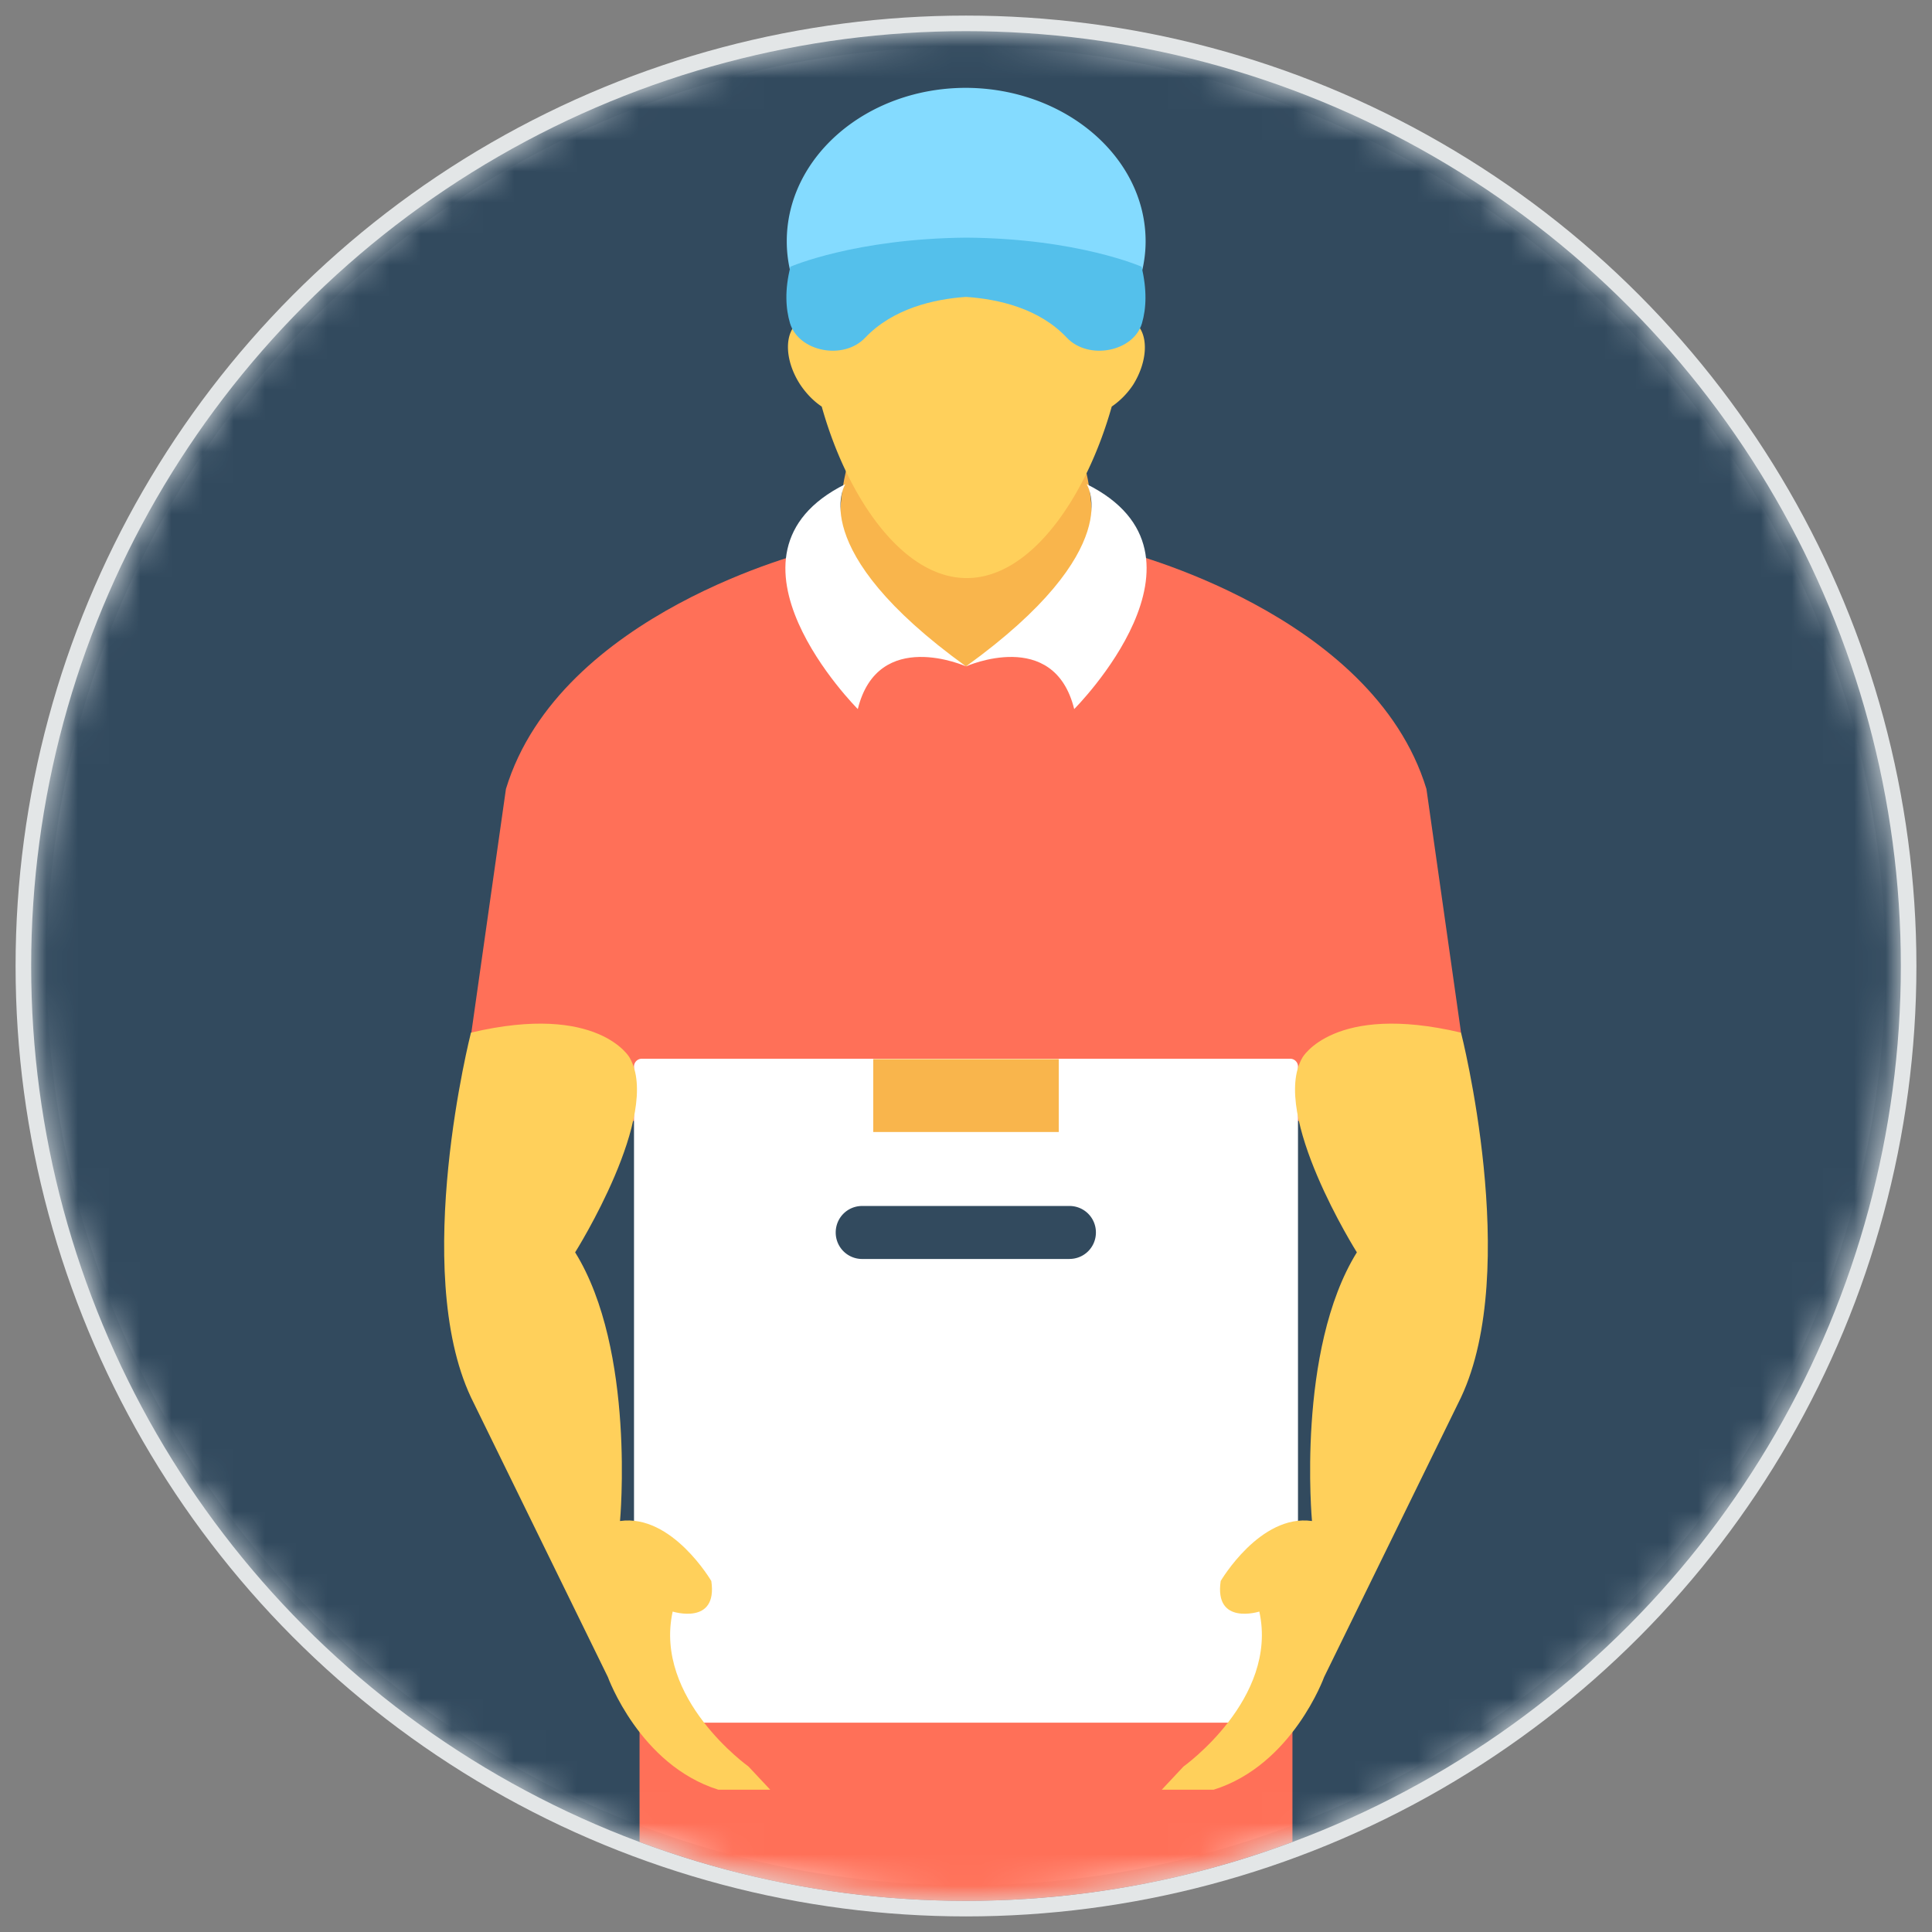 <svg width="62" height="62" xmlns="http://www.w3.org/2000/svg" xmlns:xlink="http://www.w3.org/1999/xlink"><rect width="100%" height="100%" fill="#808080" stroke="none"/><defs><circle id="a" cx="30" cy="30" r="30"/></defs><g transform="translate(1 1)" fill="none" fill-rule="evenodd"><mask id="b" fill="#fff"><use xlink:href="#a"/></mask><use stroke="#E3E6E7" fill="#FFF" xlink:href="#a"/><g mask="url(#b)"><circle fill="#324A5E" cx="30" cy="30" r="30"/><path d="M19.524 58.11A29.914 29.914 0 0030 60c3.685 0 7.217-.673 10.476-1.89V46.063H19.524V58.11z" fill="#FF7058"/><path d="M33.992 14.906c.437 3.437-1.31 6.838-3.992 6.838-2.681 0-4.43-3.39-3.992-6.838.354-2.823 2.114-4.772 3.992-4.772 1.866 0 3.638 1.937 3.992 4.772z" fill="#F9B54C"/><path d="M45.886 32.138l-4.76 2.834h-22.63l-4.37-2.834 1.11-7.82c1.725-5.668 9.792-7.64 9.792-7.64l1.783 1.724 3.2 1.984 3.19-1.984 1.783-1.725s8.067 1.973 9.792 7.642l1.11 7.819z" fill="#FF7058"/><g fill="#FFF"><path d="M33.874 14.54S35.22 16.617 30 20.385c0 0 2.823-1.264 3.472 1.37 0 0 4.95-4.949.402-7.217zM26.126 14.54S24.78 16.617 30 20.385c0 0-2.823-1.264-3.472 1.37 0 0-4.95-4.949-.402-7.217z"/></g><path d="M35.374 9.319a.69.69 0 00-.26-.095c0-.13.012-.26.012-.39 0-3.838-2.291-5.149-5.114-5.149s-5.114 1.311-5.114 5.15c0 .13 0 .26.011.39a.976.976 0 00-.26.094c-.495.33-.484 1.24.036 2.031.2.296.437.532.685.697.815 2.906 2.587 5.504 4.654 5.504 2.067 0 3.838-2.61 4.653-5.504a2.57 2.57 0 00.685-.697c.496-.79.508-1.7.012-2.031z" fill="#FFD05B"/><path d="M35.764 6.744c0 .402-.06.78-.166 1.158H24.413a4.154 4.154 0 01-.165-1.158c0-2.716 2.575-4.925 5.752-4.925 3.177.012 5.764 2.22 5.764 4.925z" fill="#84DBFF"/><path d="M35.646 9.378c-.272.91-1.713 1.193-2.41.46-.886-.944-2.197-1.24-3.236-1.31-1.04.07-2.35.378-3.236 1.31-.697.733-2.126.45-2.41-.46-.141-.472-.177-1.075.012-1.819 0 0 2.055-.898 5.634-.933 3.579.024 5.634.933 5.634.933.177.744.153 1.335.012 1.819z" fill="#54C0EB"/><path d="M40.406 54.283H19.594a.25.25 0 01-.248-.248v-20.81a.25.25 0 01.248-.249h20.812a.25.25 0 01.248.248v20.811c-.012.13-.119.248-.248.248z" fill="#FFF"/><path fill="#F9B54C" d="M27.024 32.988h5.953v2.339h-5.953z"/><path d="M33.319 39.402h-6.65a.847.847 0 01-.85-.85c0-.473.378-.851.85-.851h6.65c.472 0 .85.378.85.85 0 .473-.378.85-.85.85z" fill="#324A5E"/><g fill="#FFD05B"><path d="M45.886 32.138s1.937 7.582 0 11.705l-4.394 8.976s-1.016 2.823-3.543 3.614h-1.666l.697-.744s3.048-2.173 2.433-4.972c0 0-1.452.46-1.24-.98 0 0 1.264-2.162 2.93-1.926 0 0-.509-5.48 1.44-8.622 0 0-2.799-4.441-1.748-6.248-.012.012.992-1.772 5.09-.803zM14.114 32.138s-1.937 7.582 0 11.705l4.394 8.976s1.016 2.823 3.543 3.614h1.666l-.697-.744s-3.048-2.173-2.433-4.972c0 0 1.452.46 1.24-.98 0 0-1.264-2.162-2.93-1.926 0 0 .509-5.48-1.44-8.622 0 0 2.799-4.441 1.748-6.248.012.012-.992-1.772-5.09-.803z"/></g></g></g></svg>